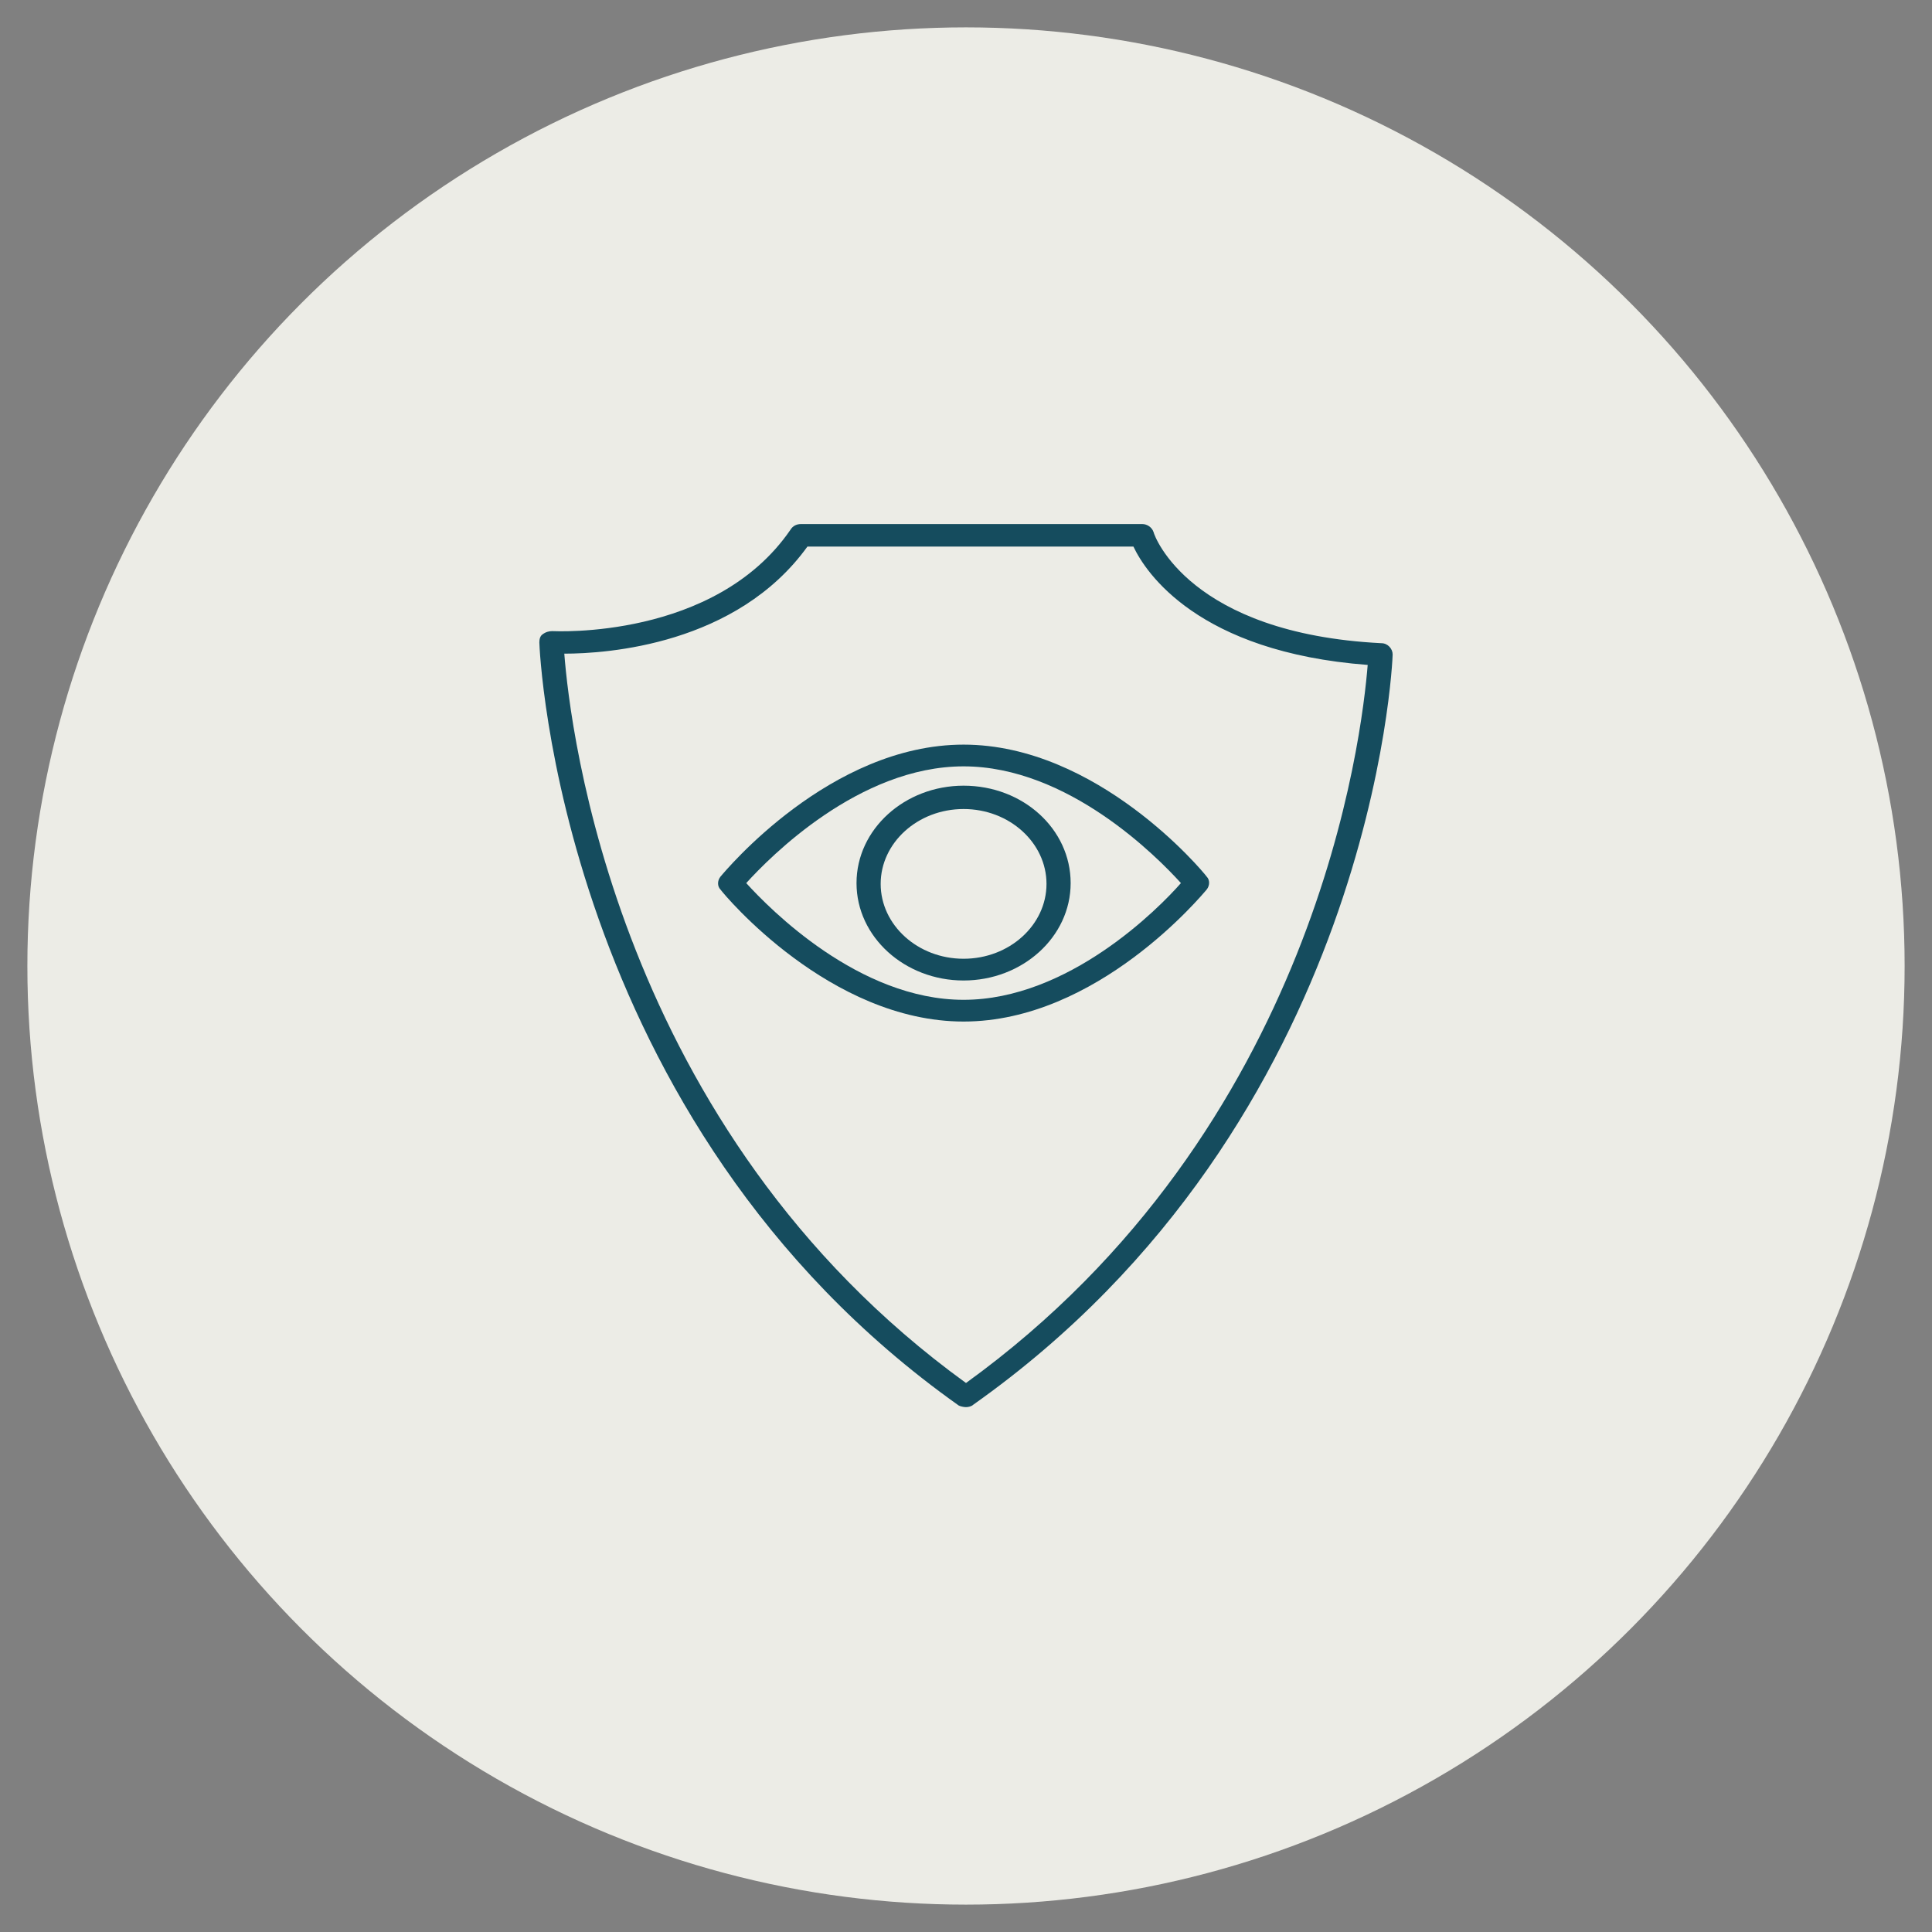 <?xml version="1.0" encoding="utf-8"?>
<!-- Generator: Adobe Illustrator 23.0.1, SVG Export Plug-In . SVG Version: 6.00 Build 0)  -->
<svg version="1.1" id="Layer_1" xmlns="http://www.w3.org/2000/svg" xmlns:xlink="http://www.w3.org/1999/xlink" x="0px" y="0px"
	 viewBox="0 0 24 24" style="enable-background:new 0 0 24 24;" xml:space="preserve">
<rect x="0" y="0" width="24" height="24" fill="#808080" stroke="none"/>
<style type="text/css">
	.st0{fill:#154C5E;}
	.st1{fill:#B7625E;}
	.st2{fill:#ECECE6;}
	.st3{opacity:0.27;fill:#F1A899;}
	.st4{fill:none;}
	.st5{fill:#F1A899;}
	.st6{fill-rule:evenodd;clip-rule:evenodd;fill:#154C5E;}
	.st7{opacity:0.41;fill:#F1A899;}
	.st8{fill:#F4CD87;}
	.st9{fill:none;stroke:#154C5E;stroke-miterlimit:10;}
	.st10{opacity:0.24;fill:#B7625E;}
</style>
<g>
	<circle class="st2" cx="12" cy="12" r="11.66"/>
	<g>
		<g>
			<path class="st0" d="M7.01,8.12c0.53,0,2.14-0.11,3.02-1.33h4.05c0.15,0.32,0.8,1.31,2.91,1.47c-0.07,0.86-0.62,5.76-4.99,8.92
				C7.65,14.03,7.08,9.03,7.01,8.12z M12,17.48c0.03,0,0.07-0.01,0.09-0.03c4.98-3.52,5.21-9.26,5.21-9.32
				c0-0.07-0.06-0.14-0.14-0.14c-2.38-0.12-2.82-1.33-2.83-1.38c-0.02-0.06-0.08-0.1-0.14-0.1H9.95c-0.05,0-0.1,0.02-0.13,0.07
				C8.88,7.95,6.88,7.84,6.86,7.84c-0.04,0-0.08,0.01-0.12,0.04C6.71,7.9,6.7,7.94,6.7,7.98c0,0.06,0.23,5.95,5.21,9.48
				C11.93,17.47,11.97,17.48,12,17.48z"/>
			<path class="st0" d="M11.97,12.42c-1.3,0-2.41-1.13-2.7-1.45c0.29-0.32,1.4-1.45,2.7-1.45c1.3,0,2.41,1.13,2.7,1.45
				C14.39,11.29,13.27,12.42,11.97,12.42z M14.99,11.05c0.04-0.05,0.04-0.12,0-0.16c-0.05-0.07-1.36-1.64-3.02-1.64
				s-2.96,1.57-3.02,1.64c-0.04,0.05-0.04,0.12,0,0.16c0.05,0.07,1.36,1.64,3.02,1.64S14.93,11.12,14.99,11.05z"/>
			<path class="st0" d="M11.97,11.91c-0.57,0-1.03-0.42-1.03-0.93s0.46-0.93,1.03-0.93c0.57,0,1.03,0.42,1.03,0.93
				S12.54,11.91,11.97,11.91z M11.97,9.76c-0.73,0-1.33,0.54-1.33,1.21s0.6,1.21,1.33,1.21c0.73,0,1.33-0.54,1.33-1.21
				S12.71,9.76,11.97,9.76z"/>
		</g>
	</g>
</g>
</svg>
